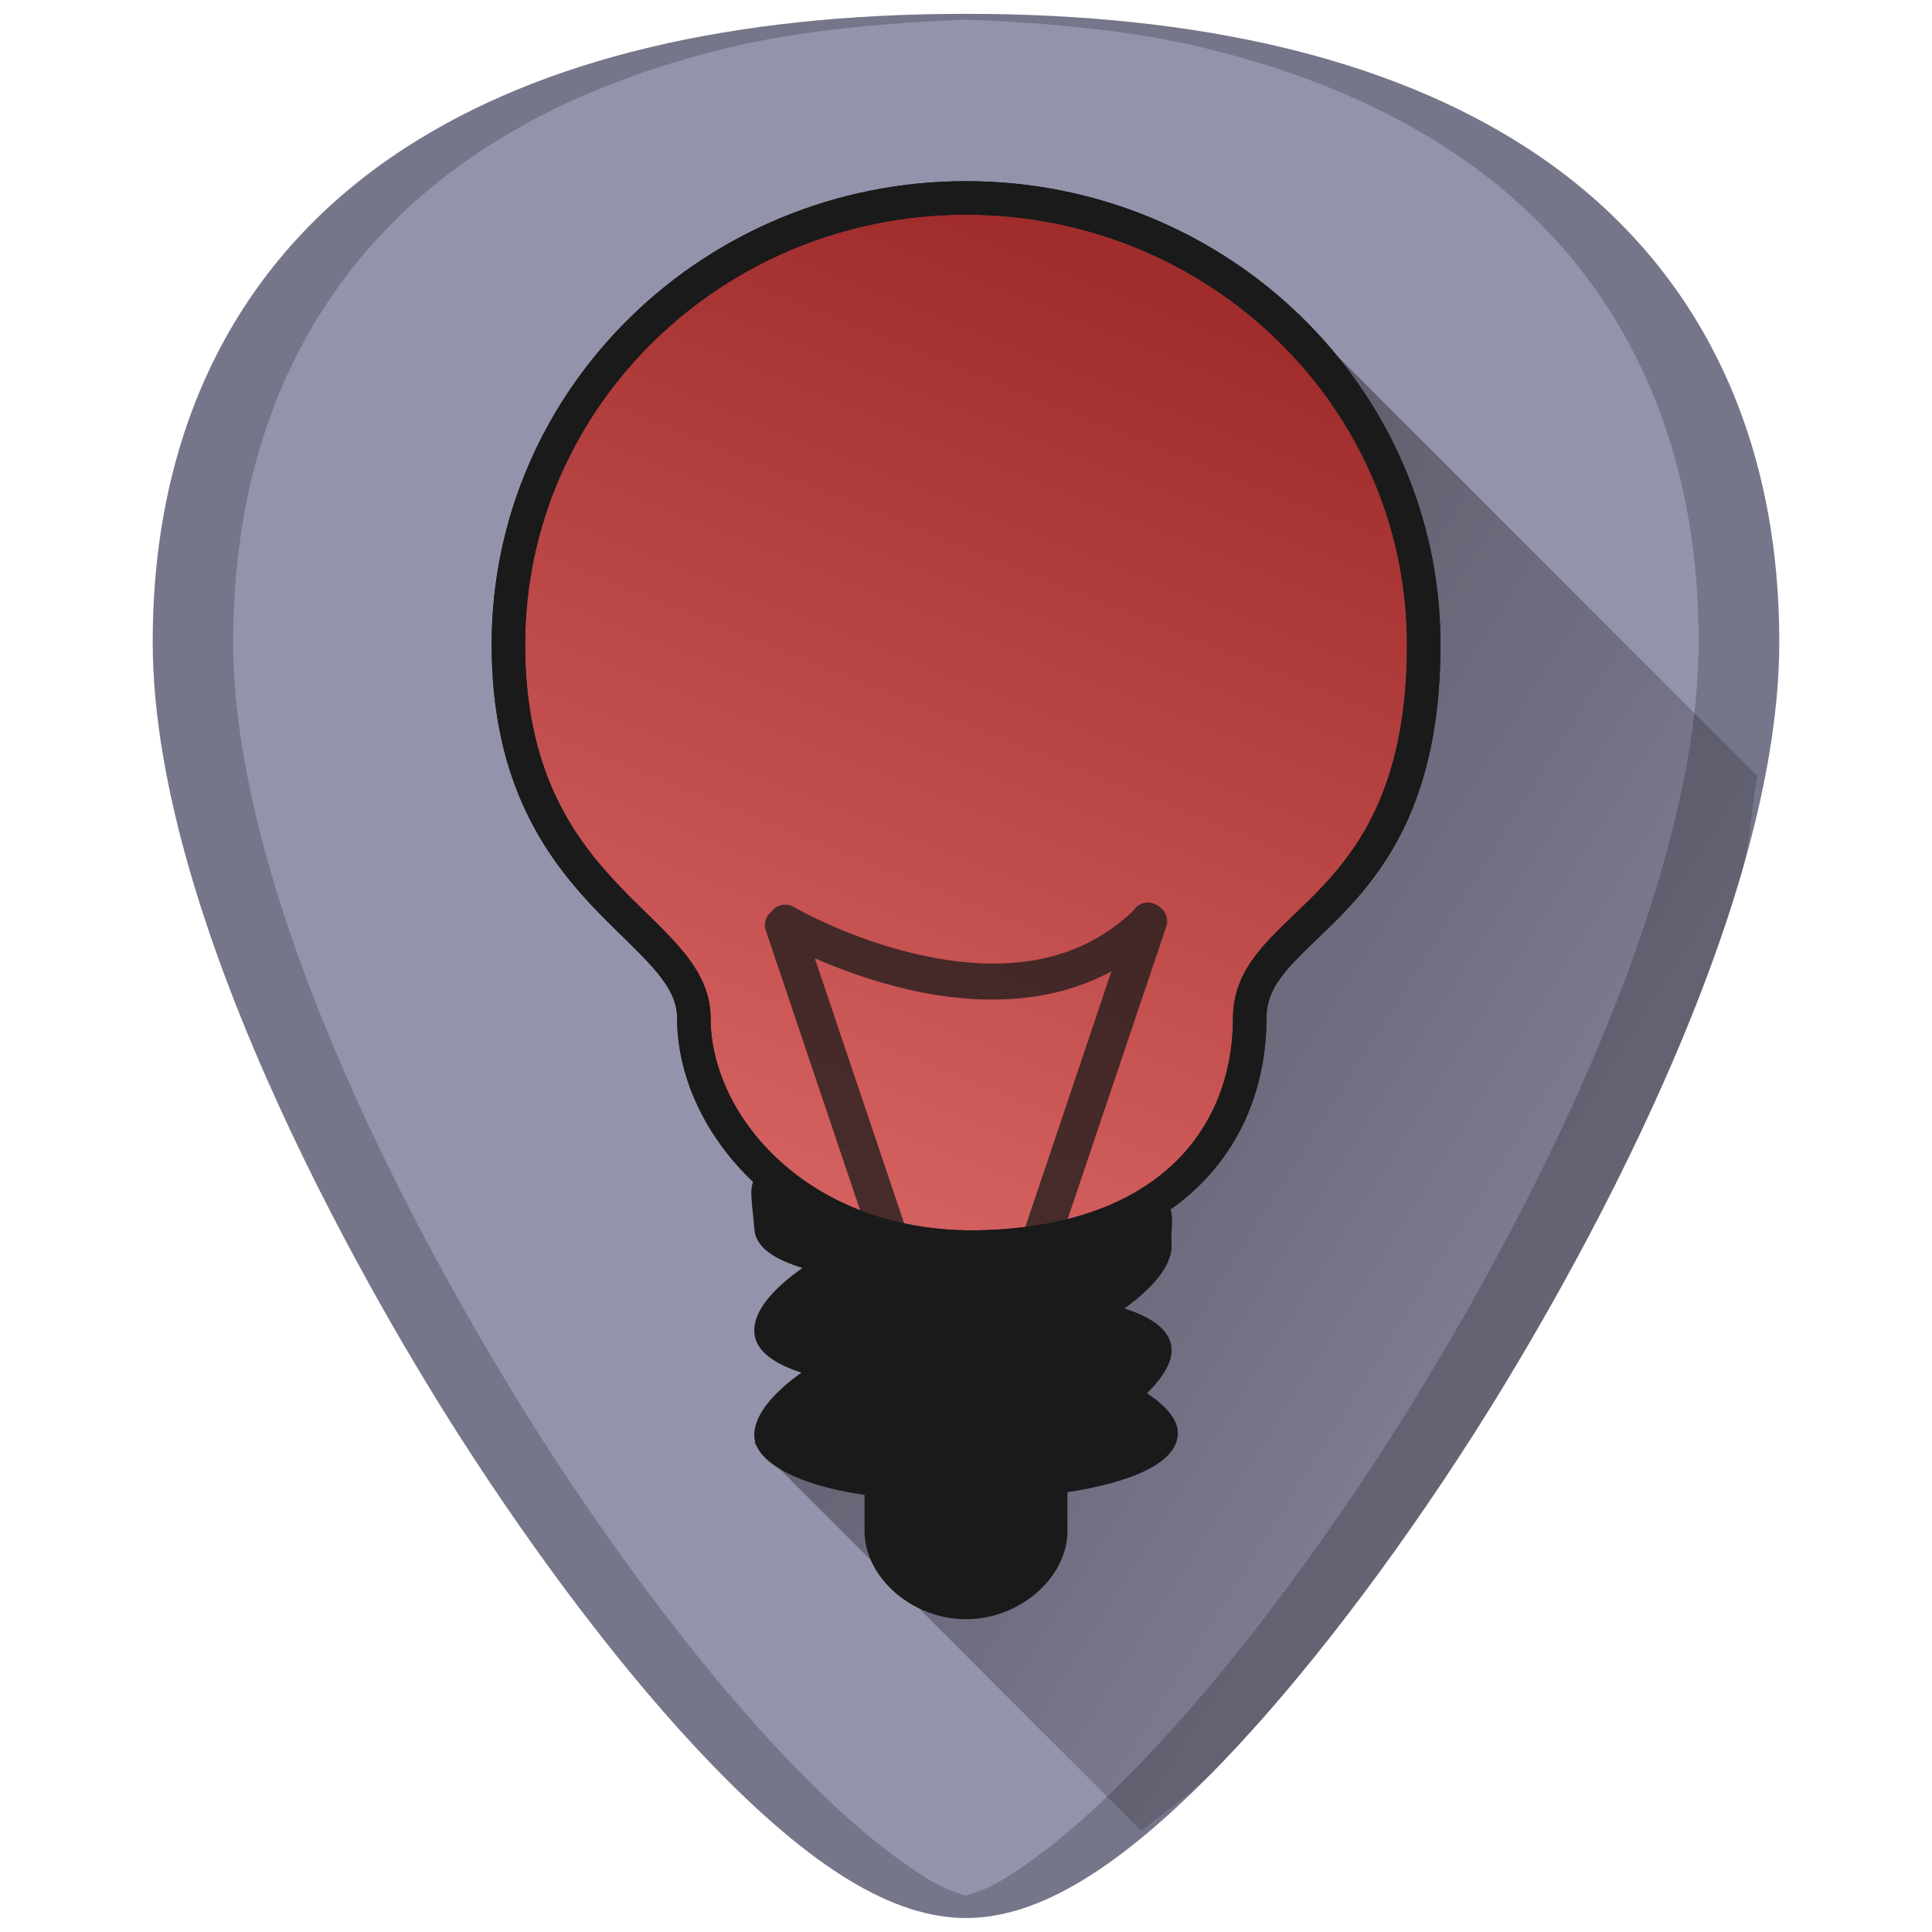 <?xml version="1.0" encoding="UTF-8" standalone="no"?>
<!-- Created with Inkscape (http://www.inkscape.org/) -->

<svg
   xmlns:dc="http://purl.org/dc/elements/1.1/"
   xmlns:cc="http://creativecommons.org/ns#"
   xmlns:rdf="http://www.w3.org/1999/02/22-rdf-syntax-ns#"
   xmlns:svg="http://www.w3.org/2000/svg"
   xmlns="http://www.w3.org/2000/svg"
   xmlns:xlink="http://www.w3.org/1999/xlink"
   xmlns:sodipodi="http://sodipodi.sourceforge.net/DTD/sodipodi-0.dtd"
   xmlns:inkscape="http://www.inkscape.org/namespaces/inkscape"
   width="48"
   height="48"
   viewBox="0 0 12.7 12.7"
   version="1.1"
   id="svg829"
   inkscape:version="0.92.3 (2405546, 2018-03-11)"
   sodipodi:docname="redshift-status-on.svg">
  <defs
     id="defs823">
    <linearGradient
       inkscape:collect="always"
       id="linearGradient875">
      <stop
         style="stop-color:#0a0000;stop-opacity:1"
         offset="0"
         id="stop871" />
      <stop
         style="stop-color:#020000;stop-opacity:0"
         offset="1"
         id="stop873" />
    </linearGradient>
    <linearGradient
       inkscape:collect="always"
       id="linearGradient849">
      <stop
         style="stop-color:#a02c2c;stop-opacity:1"
         offset="0"
         id="stop845" />
      <stop
         style="stop-color:#d35f5f;stop-opacity:1"
         offset="1"
         id="stop847" />
    </linearGradient>
    <linearGradient
       inkscape:collect="always"
       xlink:href="#linearGradient849"
       id="linearGradient851"
       gradientUnits="userSpaceOnUse"
       x1="8.716"
       y1="286.715"
       x2="6.434"
       y2="292.401" />
    <linearGradient
       inkscape:collect="always"
       xlink:href="#linearGradient875"
       id="linearGradient897"
       gradientUnits="userSpaceOnUse"
       x1="1.644"
       y1="288.776"
       x2="12.264"
       y2="295.475" />
  </defs>
  <sodipodi:namedview
     id="base"
     pagecolor="#ffffff"
     bordercolor="#666666"
     borderopacity="1.0"
     inkscape:pageopacity="0.0"
     inkscape:pageshadow="2"
     inkscape:zoom="3.7565048"
     inkscape:cx="24"
     inkscape:cy="24"
     inkscape:document-units="mm"
     inkscape:current-layer="layer1"
     showgrid="false"
     showguides="true"
     inkscape:guide-bbox="true"
     inkscape:window-width="1366"
     inkscape:window-height="719"
     inkscape:window-x="0"
     inkscape:window-y="25"
     inkscape:window-maximized="1"
     scale-x="1.9"
     units="px"
     inkscape:snap-global="true" />
  <g
     inkscape:label="Capa 1"
     inkscape:groupmode="layer"
     id="layer1"
     transform="translate(0,-284.3)">
    <g
       id="g923">
      <path
         inkscape:connector-curvature="0"
         id="path876"
         d="m 6.35,284.391 c -1.543,0 -2.784,0.296 -3.687,0.882 -1.085,0.703 -1.659,1.826 -1.659,3.247 0,1.912 1.536,4.468 2.007,5.205 0.538,0.842 1.125,1.609 1.653,2.158 0.673,0.7 1.209,1.025 1.686,1.025 0.478,0 1.013,-0.326 1.686,-1.025 0.528,-0.549 1.115,-1.316 1.653,-2.158 0.471,-0.738 2.007,-3.293 2.007,-5.205 2.4e-5,-1.421 -0.573,-2.544 -1.658,-3.247 -0.903,-0.585 -2.144,-0.882 -3.687,-0.882 z"
         style="fill:#9393ac;stroke-width:0.024" />
      <path
         inkscape:connector-curvature="0"
         id="path861"
         d="m 7.502,296.335 c 0.175,-0.142 0.338,-0.248 0.534,-0.452 0.528,-0.549 1.115,-1.316 1.653,-2.158 0.235,-0.369 0.737,-1.192 1.18,-2.162 0.221,-0.485 0.428,-1.007 0.58,-1.527 0.063,-0.217 0.062,-0.42 0.103,-0.634 l -3.085,-3.086 -0.648,2.565 -1.071,4.432 -1.793,0.473 z"
         style="fill:url(#linearGradient897);fill-opacity:1;stroke:none;stroke-width:0.265px;stroke-linecap:butt;stroke-linejoin:miter;stroke-opacity:1;opacity:0.6" />
      <path
         id="path2895"
         d="m 5.046,291.973 c -0.02,5e-4 -0.03,0.012 -0.029,0.038 -0.111,0.045 -0.077,0.136 -0.058,0.371 0.01,0.122 0.139,0.198 0.316,0.253 -0.2,0.141 -0.328,0.29 -0.316,0.428 0.01,0.121 0.136,0.204 0.309,0.26 -0.195,0.139 -0.321,0.292 -0.309,0.428 0.012,0.147 0.246,0.306 0.724,0.376 v 0.236 c 0,0.308 0.314,0.581 0.667,0.581 0.353,0 0.667,-0.273 0.667,-0.581 v -0.254 c 0.398,-0.062 0.69,-0.177 0.723,-0.358 0.019,-0.106 -0.067,-0.204 -0.2,-0.292 0.1,-0.101 0.169,-0.203 0.161,-0.298 -0.01,-0.122 -0.135,-0.204 -0.31,-0.26 0.195,-0.139 0.321,-0.292 0.31,-0.428 -0.009,-0.11 0.042,-0.24 -0.076,-0.305 -0.019,0.011 -0.035,0.011 -0.042,-0.019 0,0 -5.027e-4,0 -5.027e-4,0 -9.789e-4,-0.004 -0.003,-0.005 -0.003,-0.011 -0.013,-0.152 -0.439,0.313 -1.145,0.263 -0.636,0.102 -1.25,-0.431 -1.388,-0.427 z m 2.537,0.175 c 0.017,0.005 0.029,0.012 0.042,0.019 0.046,-0.026 0.092,-0.114 -0.042,-0.019 z"
         style="fill:#1a1a1a;fill-opacity:1;stroke:none;stroke-width:0.222"
         inkscape:connector-curvature="0" />
      <path
         inkscape:connector-curvature="0"
         id="path4588"
         d="m 6.35,284.391 c -1.543,0 -2.784,0.296 -3.687,0.882 -1.085,0.703 -1.659,1.826 -1.659,3.247 0,1.912 1.536,4.468 2.007,5.205 0.538,0.842 1.125,1.609 1.653,2.158 0.673,0.7 1.209,1.025 1.686,1.025 0.478,0 1.013,-0.326 1.686,-1.025 0.528,-0.549 1.115,-1.316 1.653,-2.158 0.471,-0.738 2.007,-3.293 2.007,-5.205 2.5e-5,-1.421 -0.573,-2.544 -1.658,-3.247 -0.903,-0.585 -2.144,-0.882 -3.687,-0.882 z m 0,0.038 c 0.559,0.022 1.09,0.072 1.554,0.183 0.308,0.074 0.596,0.166 0.864,0.276 0.267,0.11 0.514,0.238 0.74,0.384 0.271,0.176 0.51,0.378 0.717,0.604 0.206,0.226 0.38,0.477 0.519,0.75 0.139,0.273 0.245,0.569 0.316,0.885 0.071,0.316 0.106,0.652 0.106,1.008 0,0.478 -0.096,0.996 -0.248,1.516 -0.151,0.52 -0.358,1.042 -0.579,1.527 -0.443,0.97 -0.945,1.793 -1.18,2.162 -0.538,0.842 -1.125,1.609 -1.653,2.158 -0.336,0.35 -0.639,0.606 -0.916,0.775 -0.084,0.051 -0.164,0.081 -0.241,0.103 -0.077,-0.022 -0.156,-0.052 -0.24,-0.103 -0.278,-0.169 -0.58,-0.425 -0.916,-0.775 -0.528,-0.549 -1.115,-1.316 -1.653,-2.158 -0.235,-0.369 -0.737,-1.192 -1.18,-2.162 -0.221,-0.485 -0.428,-1.007 -0.579,-1.527 -0.151,-0.52 -0.248,-1.038 -0.248,-1.516 0,-0.355 0.036,-0.692 0.106,-1.008 0.071,-0.316 0.177,-0.612 0.316,-0.885 0.14,-0.273 0.313,-0.524 0.519,-0.75 0.206,-0.226 0.445,-0.428 0.717,-0.604 0.226,-0.146 0.473,-0.274 0.74,-0.384 0.267,-0.11 0.556,-0.202 0.864,-0.276 0.465,-0.111 0.996,-0.16 1.554,-0.183 z"
         style="opacity:0.2;fill:#000000;stroke-width:0.024" />
      <path
         d="m 6.35,285.601 c -1.66,0 -3.008,1.315 -3.008,2.935 0,1.66 1.219,1.844 1.219,2.456 0,0.719 0.715,1.534 1.889,1.505 1.249,-0.031 1.765,-0.74 1.765,-1.505 0,-0.654 1.144,-0.671 1.144,-2.456 0,-1.62 -1.348,-2.935 -3.008,-2.935 z"
         style="opacity:1;fill:url(#linearGradient851);fill-opacity:1;stroke:#1a1a1a;stroke-width:0.22;stroke-opacity:1"
         id="path2919-7"
         inkscape:connector-curvature="0" />
      <path
         id="path2923"
         d="m 7.532,290.233 c -0.034,0.004 -0.064,0.026 -0.084,0.055 -0.406,0.391 -0.947,0.391 -1.406,0.288 -0.46,-0.103 -0.815,-0.309 -0.815,-0.309 -0.025,-0.017 -0.055,-0.023 -0.085,-0.019 -0.031,0.005 -0.054,0.024 -0.073,0.046 -0.033,0.03 -0.051,0.074 -0.036,0.119 l 0.804,2.386 c 0.022,0.065 0.087,0.107 0.152,0.086 0.065,-0.021 0.109,-0.086 0.087,-0.15 l -0.72,-2.136 c 0.159,0.07 0.381,0.153 0.633,0.21 0.4,0.089 0.889,0.108 1.317,-0.124 l -0.682,2.025 c -0.022,0.065 0.022,0.129 0.087,0.15 0.065,0.021 0.13,-0.021 0.152,-0.086 l 0.804,-2.385 c 0.022,-0.065 -0.022,-0.129 -0.087,-0.151 -0.016,-0.005 -0.033,-0.006 -0.048,-0.004 z"
         style="opacity:0.75;fill:#1a1a1a;stroke:none;stroke-width:0.222"
         inkscape:connector-curvature="0" />
      <path
         d="m 6.35,285.601 c -1.66,0 -3.008,1.315 -3.008,2.935 0,1.66 1.219,1.844 1.219,2.456 0,0.719 0.715,1.534 1.889,1.505 1.249,-0.031 1.765,-0.74 1.765,-1.505 0,-0.654 1.144,-0.671 1.144,-2.456 0,-1.62 -1.348,-2.935 -3.008,-2.935 z"
         style="opacity:1;fill:none;fill-opacity:1;stroke:#1a1a1a;stroke-width:0.22;stroke-opacity:1"
         id="path2919-7-3"
         inkscape:connector-curvature="0" />
    </g>
  </g>
</svg>
